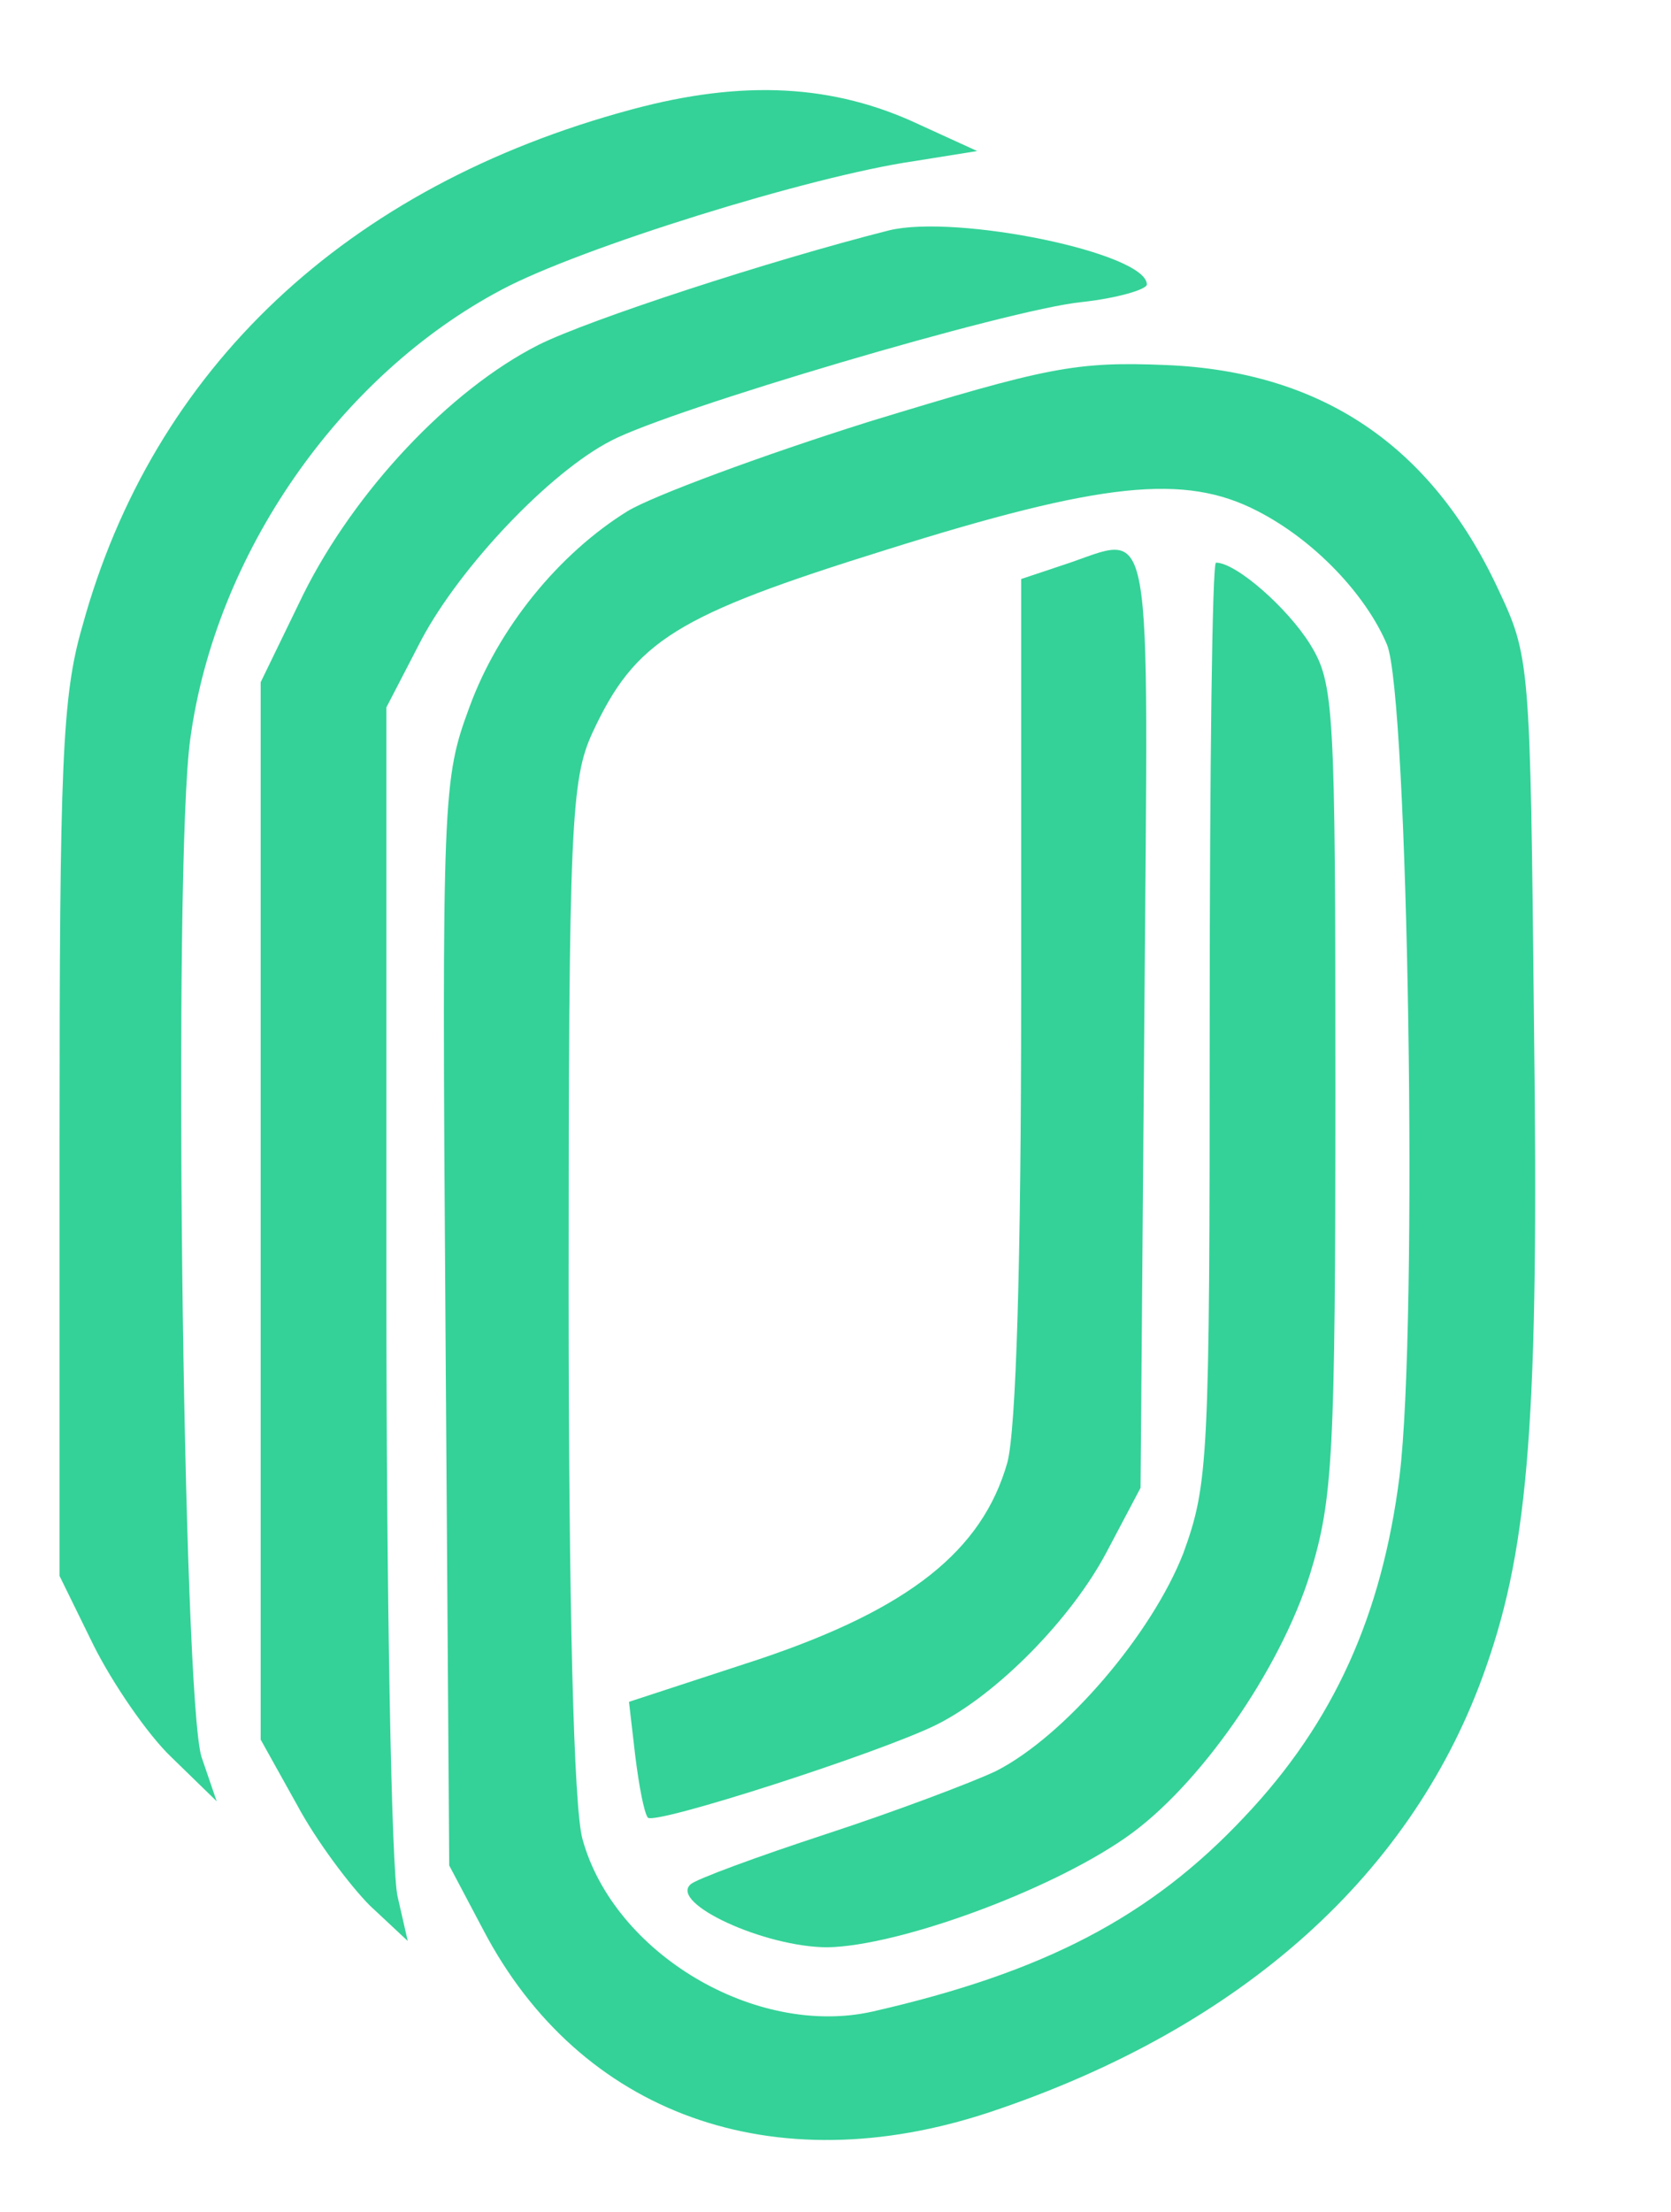 <svg width="167" height="221" xmlns="http://www.w3.org/2000/svg" xmlns:xlink="http://www.w3.org/1999/xlink" xml:space="preserve" overflow="hidden"><defs><clipPath id="clip0"><rect x="67" y="360" width="167" height="221"/></clipPath></defs><g clip-path="url(#clip0)" transform="translate(-67 -360)"><path d="M0 576.605 0 384.403 384.403 384.403 768.807 384.403 768.807 576.605 768.807 768.807 384.403 768.807 0 768.807 0 576.605ZM395.961 676.601C402.744 673.711 402.744 672.454 395.709 671.576 387.167 670.445 363.802 663.159 355.887 659.139 341.818 651.979 329.758 637.28 325.863 622.583 323.728 614.794 323.351 520.955 325.361 513.92 325.989 511.533 326.241 509.272 325.863 508.895 324.734 507.765 317.07 517.186 313.804 523.593 311.04 529.245 310.914 530.753 310.538 568.44 309.91 615.045 310.914 623.588 317.949 638.411 328 659.014 345.335 671.576 373.726 678.861 377.996 679.992 391.061 678.611 395.961 676.601ZM416.186 662.656C422.09 659.767 422.09 658.26 416.311 658.26 410.533 658.26 374.605 647.707 366.816 643.813 359.656 640.17 349.857 629.869 346.34 622.08 343.702 616.302 343.576 614.669 343.2 561.656 342.948 517.311 343.2 506.131 344.707 501.106 345.587 497.714 345.963 494.951 345.46 494.951 344.832 494.951 342.194 497.589 339.305 500.73 330.386 510.905 330.26 511.91 330.638 569.194L331.014 619.945 335.034 628.487C339.933 638.914 349.481 649.215 358.4 653.611 362.043 655.496 371.464 659.014 379.378 661.4 395.835 666.425 407.518 666.802 416.186 662.656ZM435.406 648.963C444.325 644.818 449.853 639.542 454.249 631L457.892 623.713 457.892 579.118C457.892 539.421 457.642 533.642 455.631 526.984 451.988 515.176 445.959 505 437.793 496.71 428.497 487.413 420.08 482.515 404.503 477.364 394.83 474.098 391.188 473.47 385.409 473.972 371.339 475.229 358.777 483.644 352.747 496.082 349.857 501.86 349.857 502.112 349.857 558.39 349.857 614.417 349.857 614.92 352.621 620.573 356.139 627.607 364.178 636.024 370.208 638.789 372.72 640.045 382.644 643.436 392.443 646.325 414.302 652.983 425.231 653.738 435.406 648.963Z" fill="#34D298" transform="matrix(1 0 0 -1.001 -237.962 663.931)"/><path d="M395.835 633.638C385.91 630.623 375.987 627.106 373.851 625.849 369.203 623.086 364.806 616.93 363.047 610.648 361.415 604.619 361.415 512.161 363.047 506.131 367.57 490.051 382.644 483.519 400.86 489.8 423.096 497.337 436.411 510.026 442.315 528.994 444.45 535.904 444.702 540.928 444.702 578.239 444.702 616.051 444.45 620.447 442.315 624.969 438.17 634.014 429.376 639.542 419.327 639.29 416.311 639.29 405.759 636.652 395.835 633.638ZM419.327 584.268C419.703 539.421 419.327 536.658 412.041 526.734 406.764 519.573 400.609 515.804 387.041 511.282 373.726 506.885 371.213 507.01 373.098 511.91 373.726 513.669 373.851 515.051 373.223 515.051 372.595 515.051 372.344 516.055 372.72 517.437 373.098 518.945 376.867 521.08 384.153 523.844 397.092 528.744 403.372 534.27 405.634 543.064 406.513 546.832 407.016 562.536 407.016 587.284L407.016 625.724 413.045 625.347 418.949 624.969 419.327 584.268ZM432.642 624.09C432.014 623.211 432.391 622.959 433.648 623.462 437.918 625.096 438.546 618.814 438.17 575.223L437.793 533.266 434.276 525.854C427.366 510.905 417.442 502.112 401.74 496.71 391.816 493.317 383.65 492.941 380.384 495.454 375.987 498.72 377.746 500.981 388.548 504.875 403.875 510.654 409.025 513.543 414.679 519.699 424.979 531.004 425.231 531.758 425.607 577.233 425.734 599.343 426.11 618.689 426.487 620.321 426.863 621.955 428.497 623.713 430.004 624.341 433.648 625.849 433.648 625.849 432.642 624.09Z" fill="#34D298" transform="matrix(1 0 0 -1.001 -237.962 663.931)"/><path d="M368.073 292.699C339.556 285.037 320.211 266.822 313.176 241.069 311.166 234.159 310.914 227.25 310.914 189.689L310.914 146.35 314.307 139.44C316.19 135.672 319.708 130.521 322.094 128.26L326.617 123.863 325.11 128.26C323.225 134.039 322.221 217.327 323.979 229.888 326.491 248.355 338.928 266.194 355.133 274.736 362.922 278.881 385.91 286.041 396.337 287.548L402.619 288.554 396.84 291.192C388.298 295.212 379.253 295.714 368.073 292.699Z" fill="#34D298" transform="matrix(1 0 0 -1.001 -237.962 663.931)"/><path d="M393.826 280.64C381.891 277.625 363.802 271.72 358.777 269.208 349.857 264.685 340.436 254.636 335.286 244.335L331.014 235.542 331.014 182.781 331.014 130.019 334.657 123.487C336.542 119.969 339.933 115.446 341.943 113.437L345.712 109.92 344.707 114.316C344.079 116.703 343.576 144.466 343.576 175.871L343.576 233.029 347.094 239.812C350.988 247.098 359.908 256.52 366.063 259.661 372.092 262.801 405.634 272.726 413.045 273.479 416.562 273.856 419.578 274.736 419.578 275.238 419.578 278.378 400.609 282.272 393.826 280.64Z" fill="#34D298" transform="matrix(1 0 0 -1.001 -237.962 663.931)"/><path d="M391.816 261.546C381.012 258.153 370.208 254.133 367.695 252.626 360.787 248.355 354.757 240.943 351.867 233.029 349.229 225.869 349.104 224.487 349.481 171.599L349.857 117.456 353.249 111.049C362.922 92.583 382.268 85.674 403.875 92.835 429.125 101.251 446.335 116.703 453.495 137.305 457.767 149.49 458.771 162.304 458.27 201.247 457.892 237.802 457.892 238.053 454.626 244.963 447.969 259.158 437.039 266.57 421.462 267.198 412.417 267.575 409.528 266.947 391.816 261.546ZM430.632 252.626C436.286 249.736 441.436 244.335 443.572 239.31 445.707 234.285 446.712 171.348 444.828 156.274 443.069 142.456 438.295 131.777 429.376 122.356 419.955 112.306 409.276 106.779 392.192 102.884 380.509 100.246 366.314 108.663 363.174 120.094 362.294 123.235 361.791 143.335 361.791 175.243 361.791 221.472 362.043 225.869 364.178 230.517 368.45 239.687 372.47 242.2 393.448 248.732 415.055 255.515 423.346 256.395 430.632 252.626Z" fill="#34D298" transform="matrix(1 0 0 -1.001 -237.962 663.931)"/><path d="M411.161 247.225 407.016 245.842 407.016 204.262C407.016 177.63 406.513 160.922 405.634 157.656 403.121 148.863 395.835 143.084 380.886 138.059L367.822 133.787 368.45 128.386C368.826 125.37 369.329 122.732 369.706 122.231 370.46 121.476 393.071 128.763 398.599 131.526 404.628 134.542 412.041 142.078 415.558 148.736L418.949 155.143 419.327 202C419.703 254.133 420.456 250.239 411.161 247.225Z" fill="#34D298" transform="matrix(1 0 0 -1.001 -237.962 663.931)"/><path d="M425.859 201.624C425.859 157.906 425.734 155.52 423.221 148.611 420.08 140.571 411.413 130.395 404.503 126.879 402.116 125.748 394.454 122.859 387.544 120.597 380.634 118.336 374.479 116.075 373.977 115.572 371.841 113.688 381.388 109.291 387.67 109.291 394.705 109.417 409.654 114.818 417.442 120.221 424.728 125.245 432.894 136.928 435.908 146.601 438.17 154.012 438.421 158.284 438.421 194.965 438.421 233.155 438.295 235.415 435.908 239.31 433.648 242.953 428.497 247.476 426.487 247.476 426.11 247.476 425.859 226.873 425.859 201.624Z" fill="#34D298" transform="matrix(1 0 0 -1.001 -237.962 663.931)"/></g></svg>